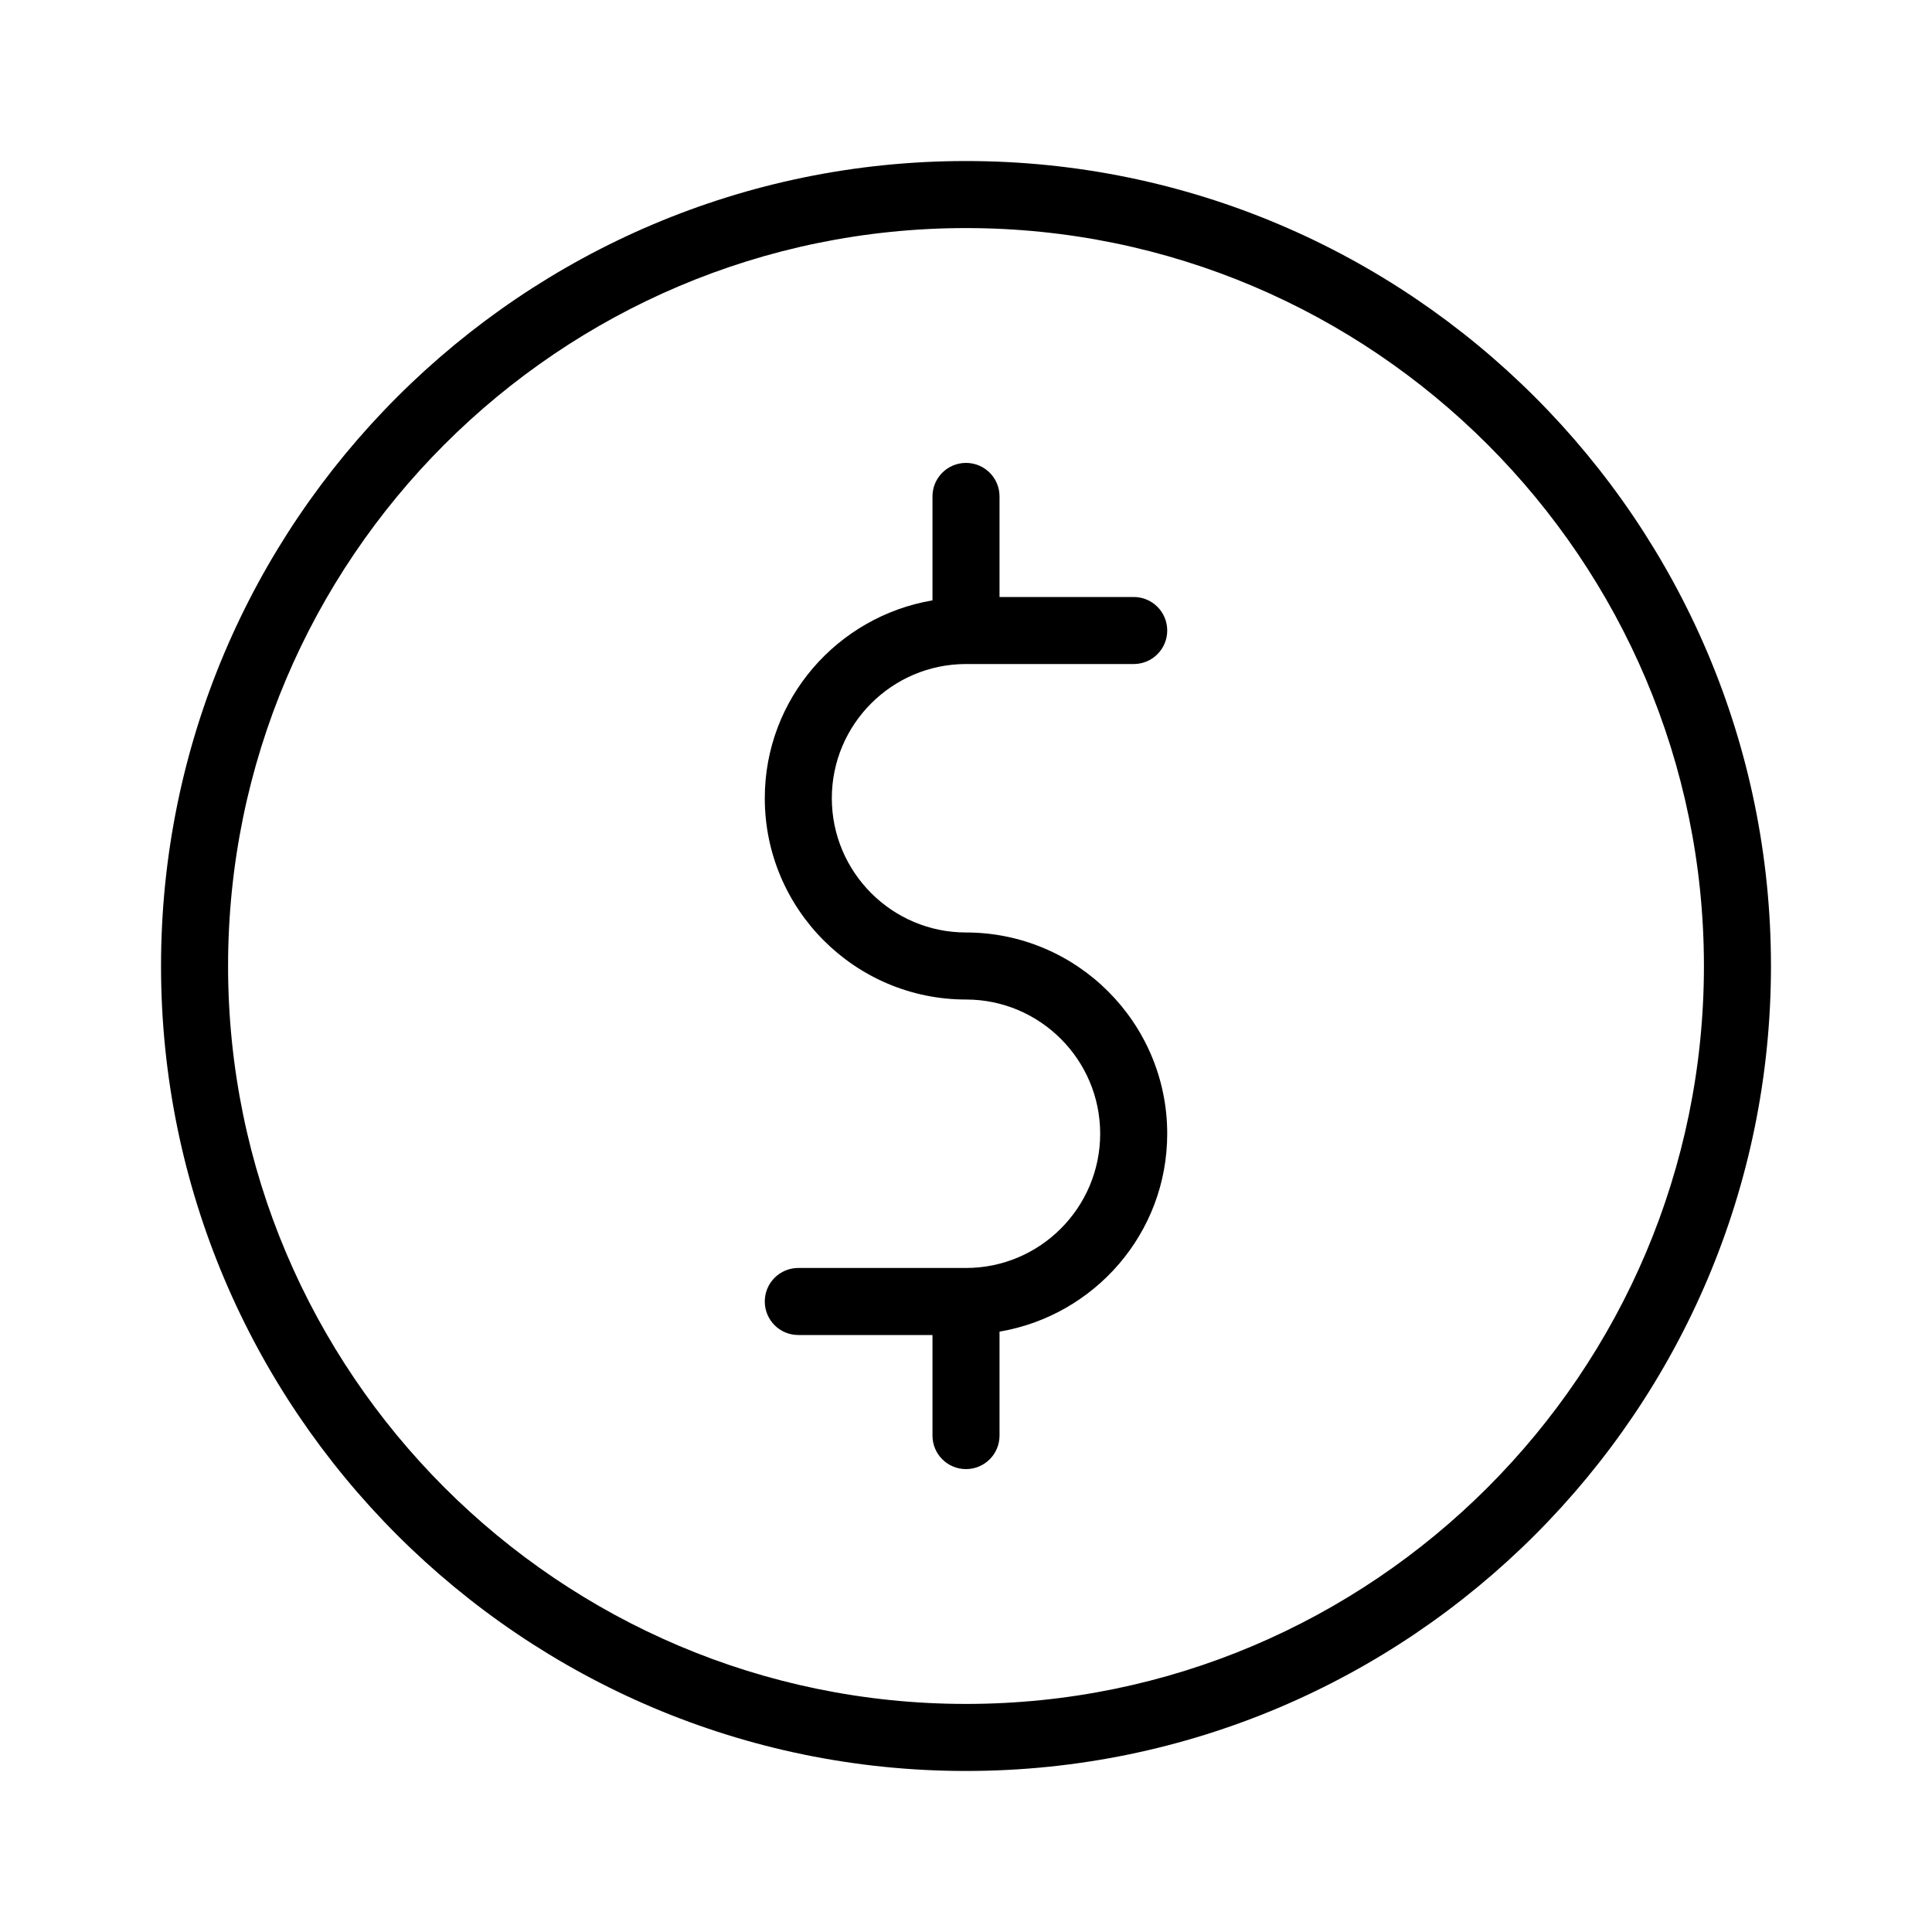 <svg width="20" height="20" viewBox="0 0 20 20" fill="currentColor" xmlns="http://www.w3.org/2000/svg">
<path fill-rule="evenodd" clip-rule="evenodd" d="M10 18.333C5.405 18.333 1.667 14.595 1.667 10C1.667 5.405 5.405 1.667 10 1.667C14.595 1.667 18.333 5.405 18.333 10C18.333 14.595 14.595 18.333 10 18.333ZM10 2.361C5.788 2.361 2.361 5.788 2.361 10C2.361 14.212 5.788 17.639 10 17.639C14.212 17.639 17.639 14.212 17.639 10C17.639 5.788 14.212 2.361 10 2.361ZM10 9.653C11.149 9.653 12.083 10.588 12.083 11.736C12.083 12.766 11.331 13.618 10.347 13.785V14.861C10.347 15.053 10.192 15.208 10 15.208C9.808 15.208 9.653 15.053 9.653 14.861V13.82H8.264C8.072 13.82 7.917 13.665 7.917 13.473C7.917 13.281 8.072 13.126 8.264 13.126H10C10.766 13.126 11.389 12.502 11.389 11.736C11.389 10.97 10.766 10.347 10 10.347C8.851 10.347 7.917 9.412 7.917 8.263C7.917 7.233 8.67 6.382 9.653 6.215V5.139C9.653 4.947 9.808 4.792 10 4.792C10.192 4.792 10.347 4.947 10.347 5.139V6.18H11.736C11.928 6.18 12.083 6.335 12.083 6.527C12.083 6.719 11.928 6.874 11.736 6.874H10C9.234 6.874 8.611 7.498 8.611 8.263C8.611 9.029 9.234 9.653 10 9.653Z" fill="currentColor"/>
</svg>
